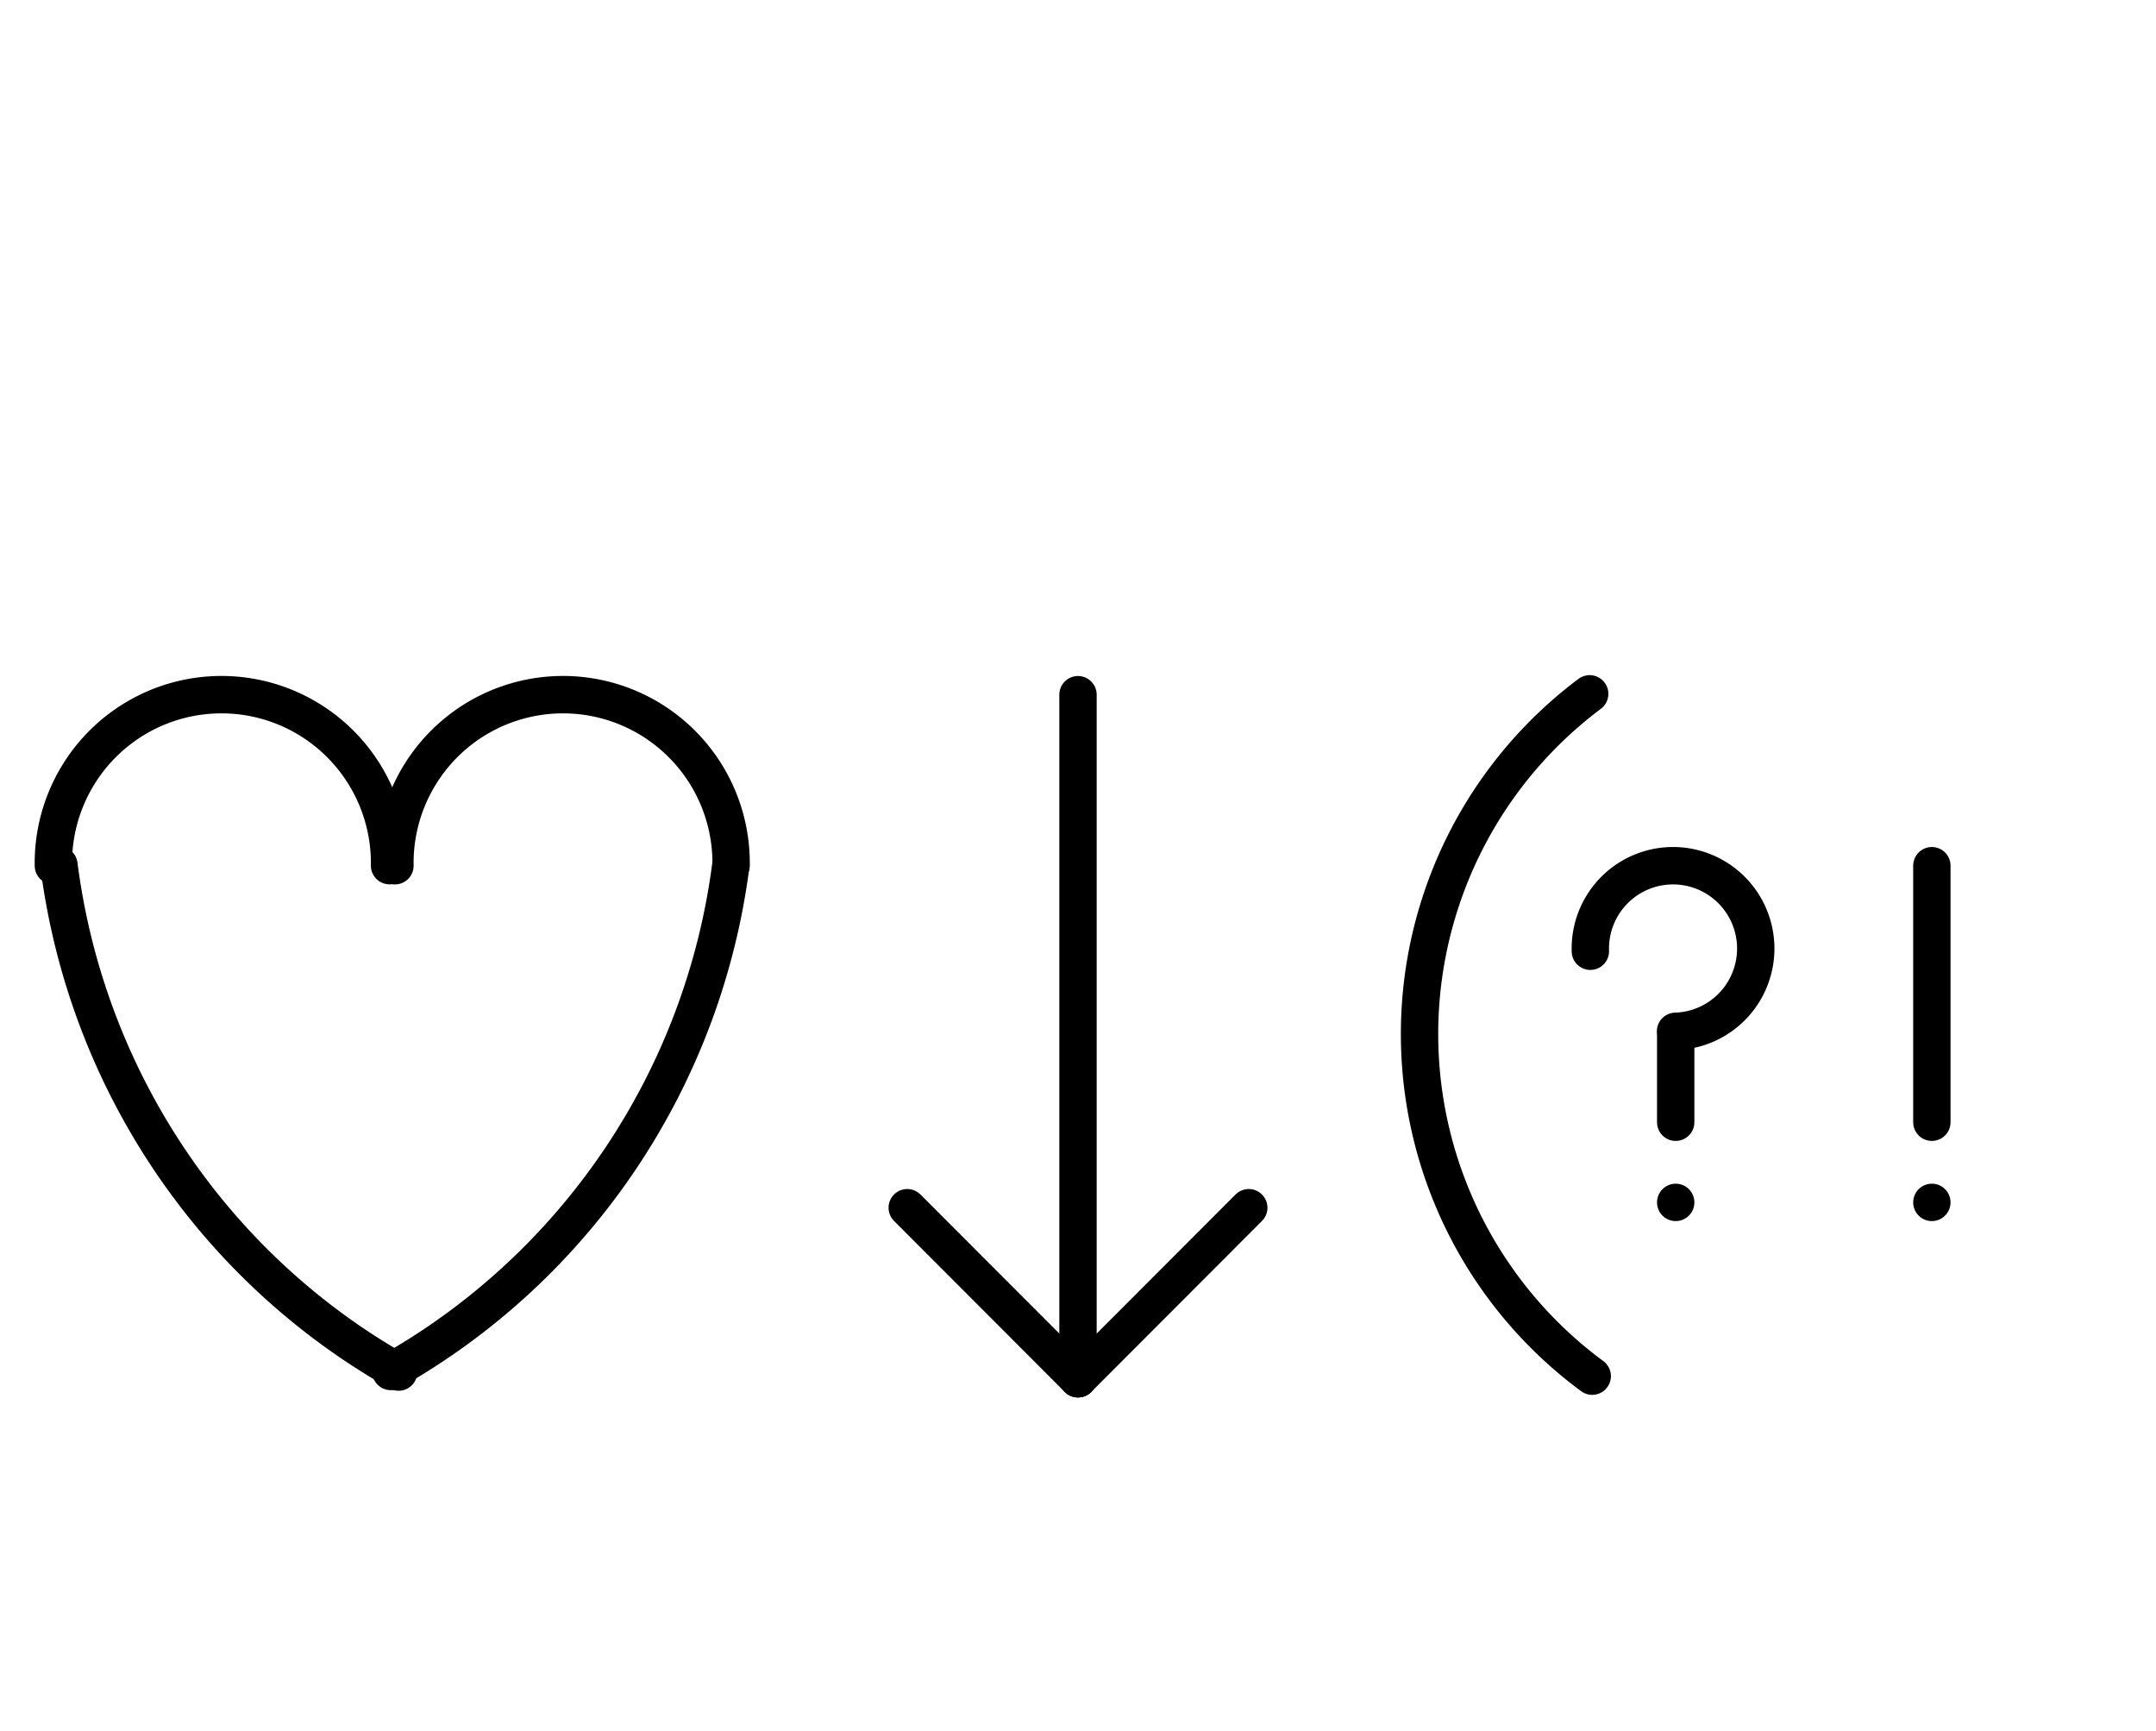 <?xml version="1.0" encoding="UTF-8" standalone="no"?>
<!DOCTYPE svg PUBLIC "-//W3C//DTD SVG 1.0//EN" "http://www.w3.org/TR/2001/REC-SVG-20010904/DTD/svg10.dtd">
<svg xmlns="http://www.w3.org/2000/svg" xmlns:xlink="http://www.w3.org/1999/xlink" fill-rule="evenodd" height="4.5in" preserveAspectRatio="none" stroke-linecap="round" viewBox="0 0 404 324" width="5.604in">
<style type="text/css">
.brush0 { fill: rgb(255,255,255); }
.pen0 { stroke: rgb(0,0,0); stroke-width: 1; stroke-linejoin: round; }
.font0 { font-size: 11px; font-family: "MS Sans Serif"; }
.pen1 { stroke: rgb(0,0,0); stroke-width: 7; stroke-linejoin: round; }
.brush1 { fill: none; }
.brush2 { fill: rgb(0,0,0); }
.font1 { font-weight: bold; font-size: 16px; font-family: System, sans-serif; }
</style>
<g>
<path class="pen1" d="M 11.046,161.864 A 126.5,127.5 0 0 0 74.696,256.747" fill="none"/>
<path class="pen1" d="M 72.996,161.985 A 31.5,31.5 0 1 0 10.004,162" fill="none"/>
<path class="pen1" d="M 136.996,161.985 A 31.5,31.5 0 1 0 74.004,162" fill="none"/>
<path class="pen1" d="M 73.238,256.64 A 127.0,127.5 0 0 0 136.95,161.864" fill="none"/>
<line class="pen1" fill="none" x1="202" x2="202" y1="130" y2="258"/>
<line class="pen1" fill="none" x1="202" x2="170" y1="258" y2="226"/>
<line class="pen1" fill="none" x1="202" x2="234" y1="258" y2="226"/>
<path class="pen1" d="M 297.88,129.84 A 79.5,79.5 0 0 0 298.358,257.514" fill="none"/>
<path class="pen1" d="M 313.969,192.993 A 15.5,15.5 0 1 0 298.008,178" fill="none"/>
<line class="pen1" fill="none" x1="314" x2="314" y1="194" y2="210"/>
<line class="pen1" fill="none" x1="314" x2="314" y1="225" y2="225"/>
<line class="pen1" fill="none" x1="362" x2="362" y1="162" y2="210"/>
<line class="pen1" fill="none" x1="362" x2="362" y1="225" y2="225"/>
</g>
</svg>
